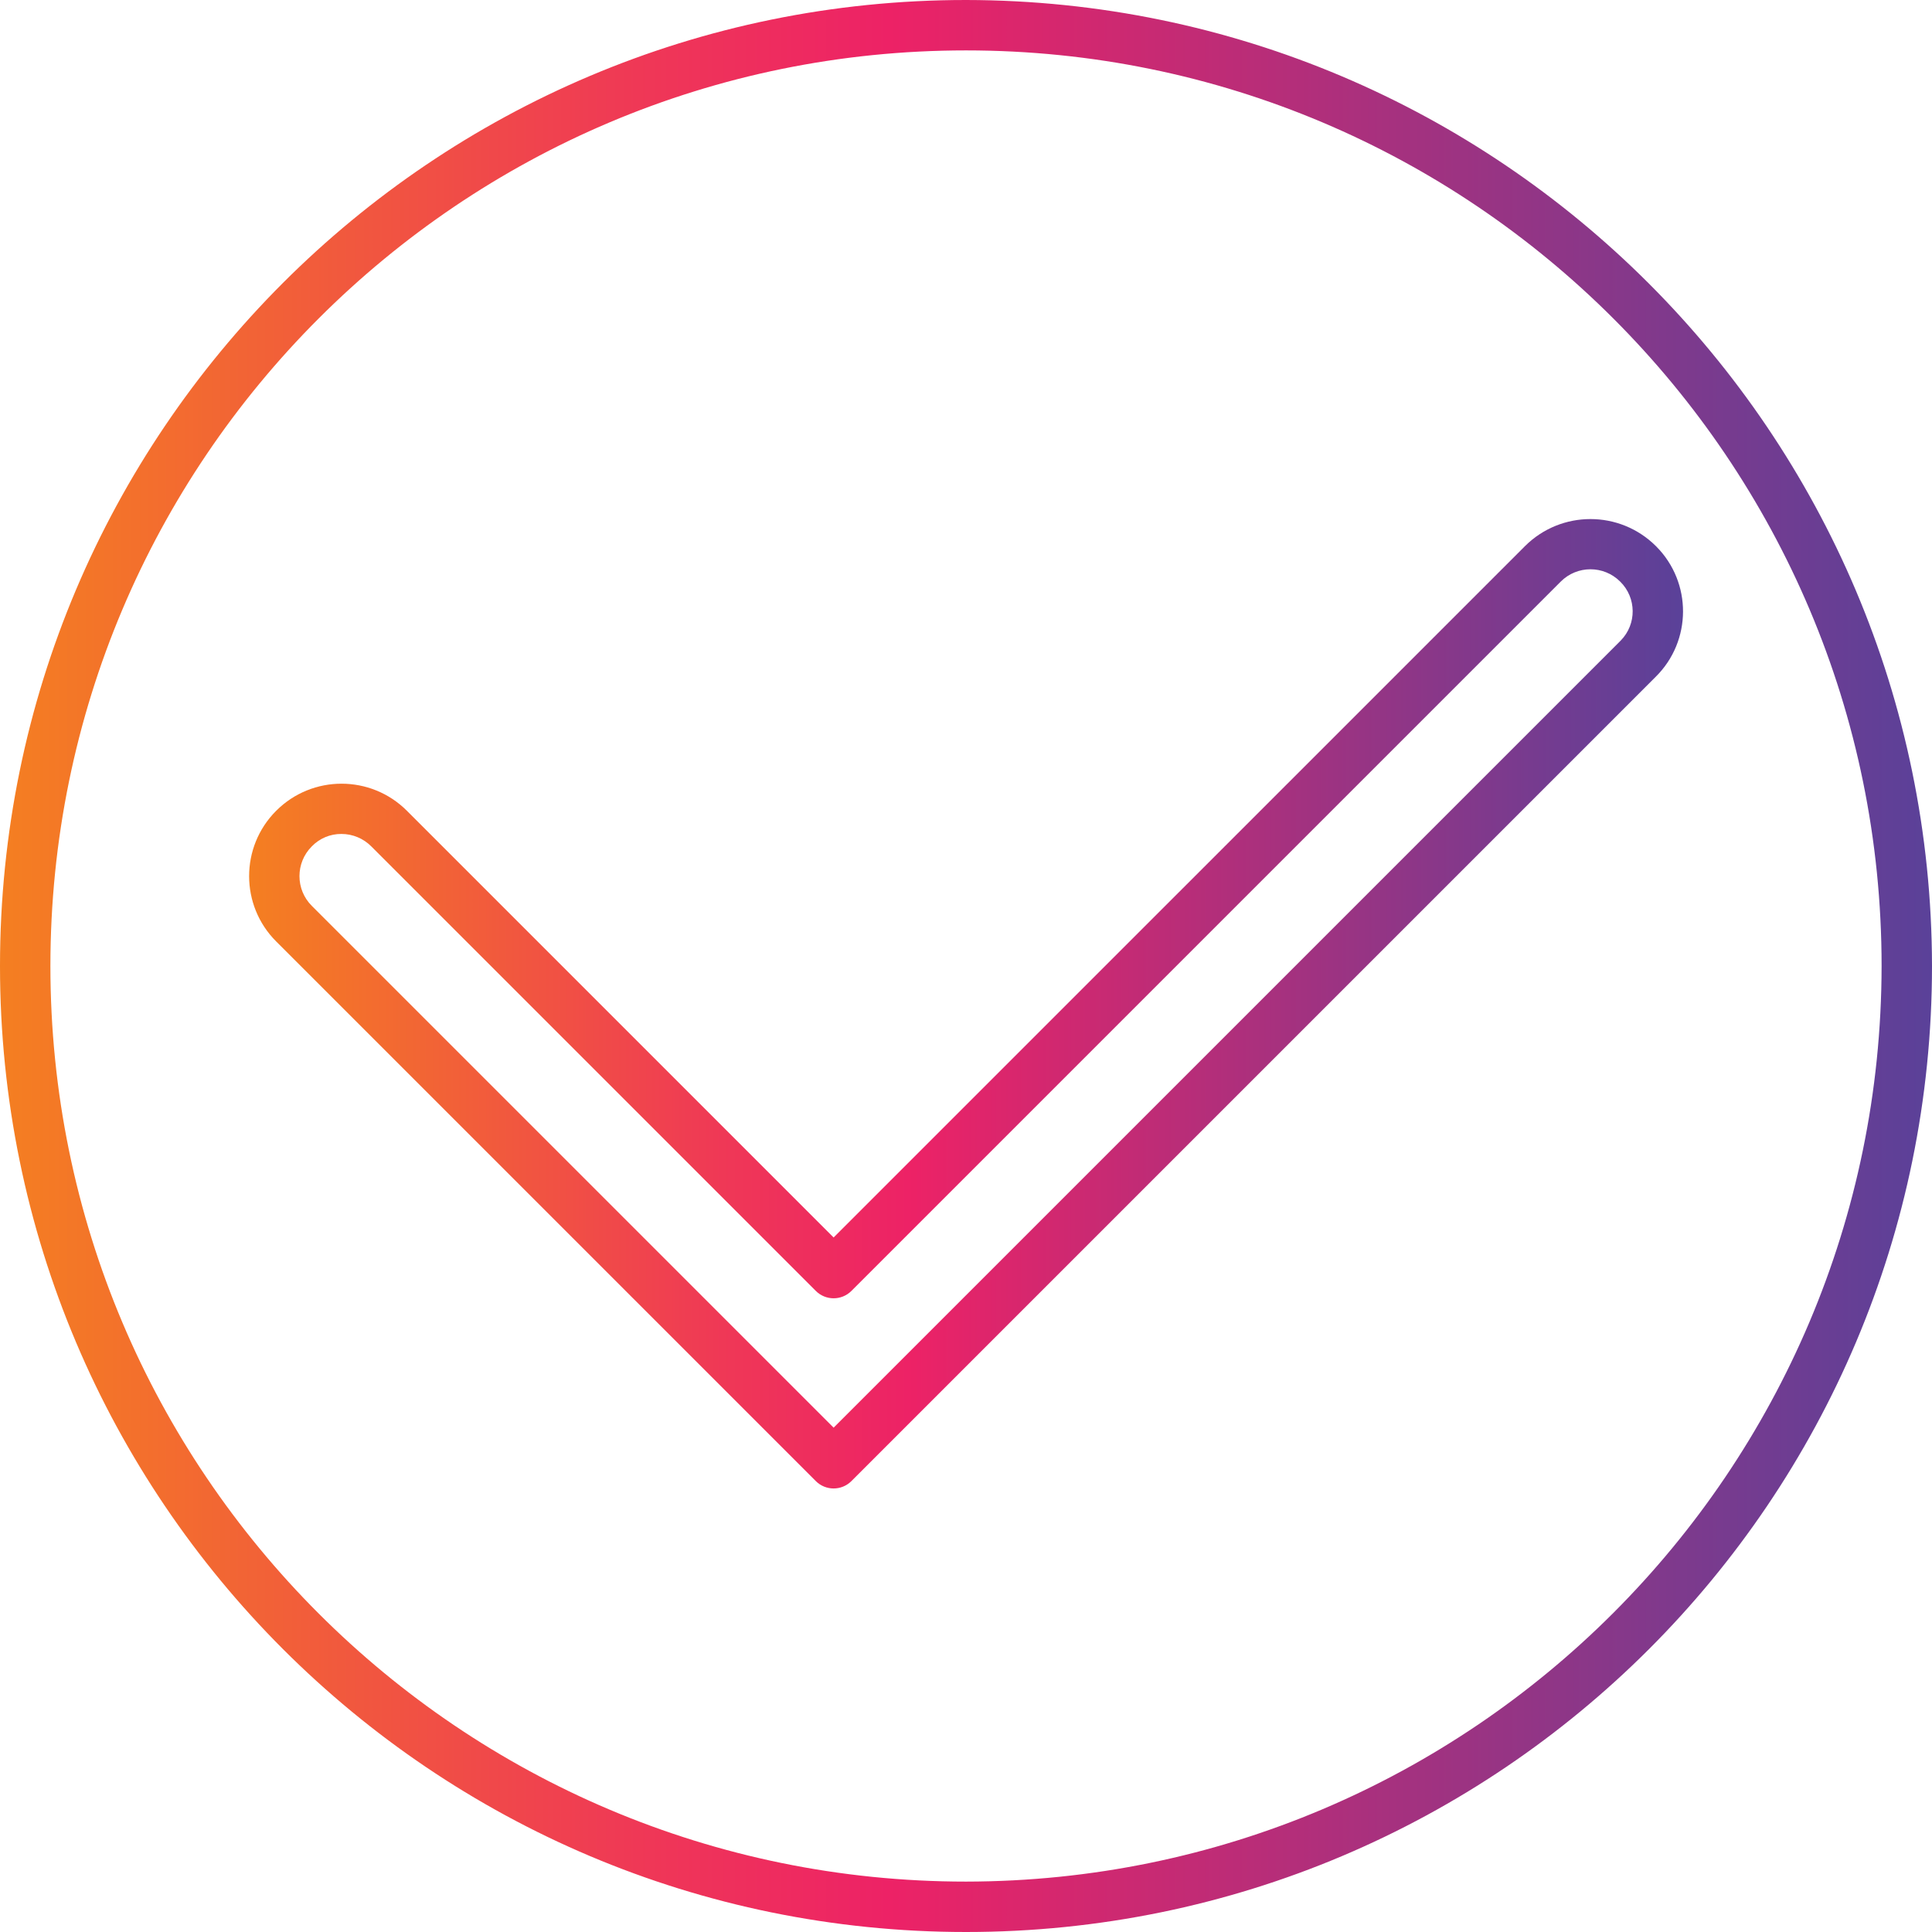 <?xml version="1.0" encoding="UTF-8"?>
<!-- Generator: Adobe Illustrator 24.3.0, SVG Export Plug-In . SVG Version: 6.00 Build 0)  -->
<svg xmlns="http://www.w3.org/2000/svg" xmlns:xlink="http://www.w3.org/1999/xlink" version="1.1" id="Capa_1" x="0px" y="0px" viewBox="0 0 460 460" style="enable-background:new 0 0 460 460;" xml:space="preserve" width="512" height="512">
<g>
	<g id="Layer_7">
		
			<linearGradient id="SVGID_1_" gradientUnits="userSpaceOnUse" x1="-59.086" y1="574.251" x2="-16.41" y2="574.251" gradientTransform="matrix(8 0 0 -8 532 4833)">
			<stop offset="0" style="stop-color:#F47F21"/>
			<stop offset="0.07" style="stop-color:#F3702C"/>
			<stop offset="0.33" style="stop-color:#EF3856"/>
			<stop offset="0.46" style="stop-color:#ED2266"/>
			<stop offset="1" style="stop-color:#5A4199"/>
		</linearGradient>
		<path style="fill:url(#SVGID_1_);" d="M394.24,130c-8.611-8.552-22.509-8.552-31.12,0L198.48,294.64l-101.6-101.6    c-8.594-8.594-22.526-8.594-31.12,0s-8.594,22.526,0,31.12l0,0l128.48,128.48c2.343,2.34,6.137,2.34,8.48,0l191.52-191.52    c8.594-8.527,8.648-22.406,0.121-30.999C394.321,130.08,394.28,130.04,394.24,130z M385.76,152.64L198.48,339.92L74.24,215.68    c-3.91-3.9-3.918-10.232-0.018-14.142c0.006-0.006,0.012-0.012,0.018-0.018c1.842-1.91,4.387-2.98,7.04-2.96    c2.674-0.005,5.238,1.061,7.12,2.96l105.84,105.84c2.343,2.34,6.137,2.34,8.48,0L371.6,138.48c3.9-3.91,10.232-3.918,14.142-0.018    c0.006,0.006,0.012,0.012,0.018,0.018c3.91,3.837,3.969,10.118,0.132,14.028C385.848,152.553,385.804,152.597,385.76,152.64    L385.76,152.64z"/>
		
			<linearGradient id="SVGID_2_" gradientUnits="userSpaceOnUse" x1="-66.5" y1="575.375" x2="-9" y2="575.375" gradientTransform="matrix(8 0 0 -8 532 4833)">
			<stop offset="0" style="stop-color:#F47F21"/>
			<stop offset="0.07" style="stop-color:#F3702C"/>
			<stop offset="0.33" style="stop-color:#EF3856"/>
			<stop offset="0.46" style="stop-color:#ED2266"/>
			<stop offset="1" style="stop-color:#5A4199"/>
		</linearGradient>
		<path style="fill:url(#SVGID_2_);" d="M230,0C102.975,0,0,102.975,0,230s102.975,230,230,230s230-102.975,230-230    C459.824,103.048,356.952,0.176,230,0z M230,448c-120.398,0-218-97.602-218-218S109.602,12,230,12s218,97.602,218,218    C447.868,350.343,350.343,447.868,230,448z"/>
	</g>
</g>















</svg>
